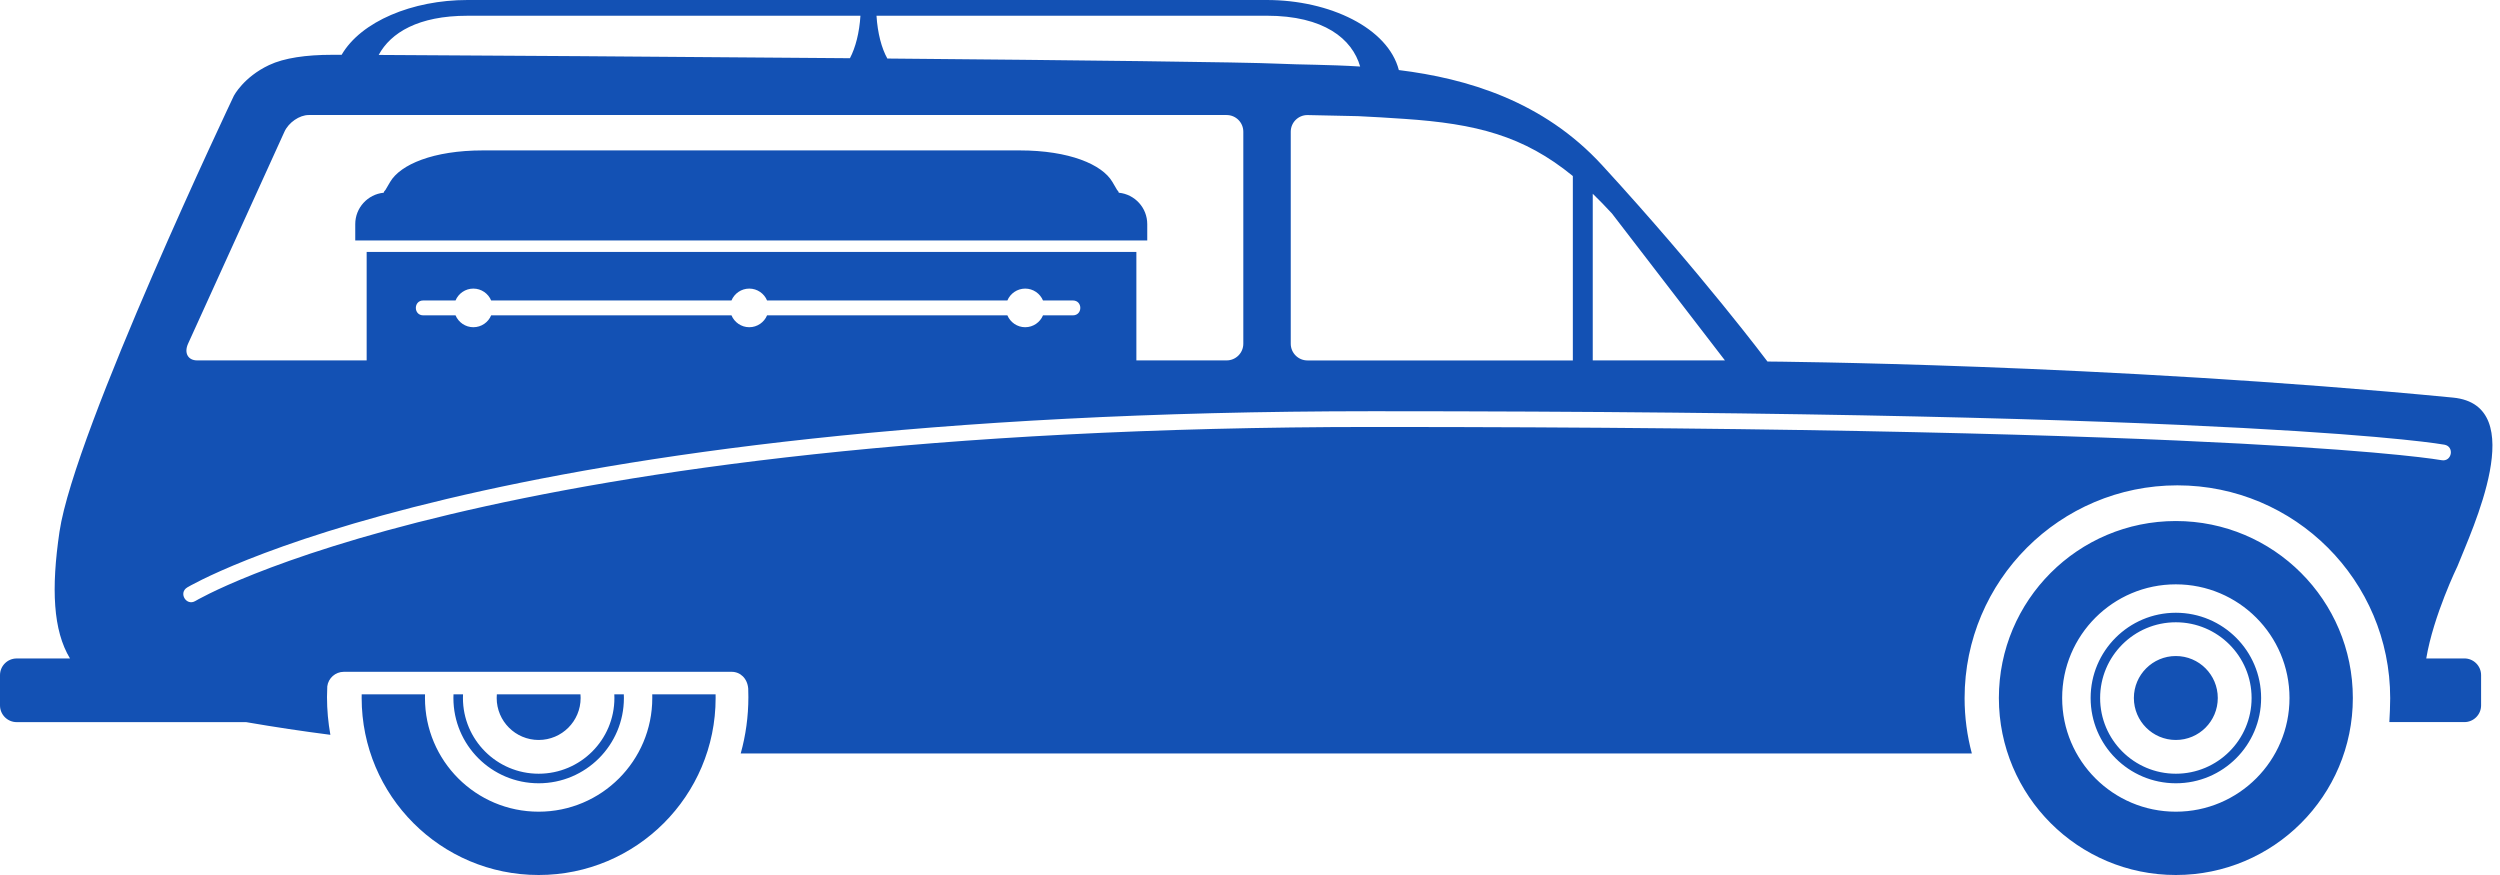 <svg width="80" height="28" viewBox="0 0 80 28" fill="none" xmlns="http://www.w3.org/2000/svg">
<path d="M15.894 22.336L15.899 22.219H18.575L18.58 22.336C18.58 23.078 17.979 23.679 17.237 23.679C16.496 23.679 15.894 23.078 15.894 22.336ZM14.509 22.336L14.512 22.219H14.817L14.814 22.336C14.814 23.674 15.899 24.759 17.237 24.759C18.576 24.759 19.661 23.674 19.661 22.336L19.658 22.219H19.962L19.965 22.336C19.965 23.843 18.743 25.065 17.237 25.065C15.731 25.064 14.509 23.843 14.509 22.336ZM11.573 22.336L11.574 22.219H13.601L13.599 22.336C13.599 24.345 15.227 25.974 17.236 25.974C19.246 25.974 20.873 24.345 20.873 22.336L20.872 22.219H22.899L22.9 22.336C22.9 25.465 20.364 28 17.236 28C14.108 28 11.573 25.464 11.573 22.336ZM62.867 22.341C62.867 22.953 62.948 23.546 63.099 24.11H61.583H23.703C23.863 23.535 23.948 22.931 23.948 22.307L23.943 22.034C23.916 21.709 23.691 21.498 23.413 21.498H21.976H12.44H11.003C10.732 21.498 10.507 21.7 10.473 21.962C10.468 22.077 10.464 22.192 10.464 22.307C10.464 22.719 10.502 23.122 10.572 23.514C9.7 23.402 8.797 23.267 7.875 23.108H0.534C0.24 23.108 0 22.869 0 22.573V21.605C0 21.31 0.239 21.071 0.534 21.071H2.24C1.698 20.175 1.635 18.837 1.904 17.013C2.381 13.794 7.484 3.064 7.484 3.064C7.484 3.064 7.795 2.467 8.609 2.083C9.095 1.852 9.805 1.754 10.615 1.754H10.932C11.551 0.687 13.195 0 14.96 0H40.534C42.554 0 44.417 0.899 44.763 2.242C46.939 2.511 49.379 3.23 51.265 5.283C54.453 8.756 56.559 11.569 56.559 11.569C56.559 11.569 67.283 11.639 78.496 12.723C80.996 12.966 79.087 16.98 78.639 18.118C78.639 18.118 77.869 19.7 77.64 21.07H78.861C79.155 21.07 79.395 21.309 79.395 21.604V22.573C79.395 22.868 79.155 23.107 78.861 23.107H76.459C76.472 22.856 76.486 22.599 76.486 22.34C76.486 18.579 73.437 15.531 69.676 15.531C65.916 15.532 62.867 18.58 62.867 22.341ZM12.118 1.758C15.115 1.773 21.306 1.813 27.198 1.863C27.378 1.52 27.5 1.045 27.534 0.504H14.958C13.388 0.503 12.501 1.047 12.118 1.758ZM28.395 1.873C34.404 1.925 39.843 1.988 40.903 2.038C41.604 2.072 42.512 2.065 43.525 2.129C43.27 1.243 42.368 0.503 40.534 0.503H28.048C28.083 1.061 28.211 1.546 28.395 1.873ZM51.581 6.83C51.373 6.604 51.169 6.395 50.968 6.2V11.533H55.198L51.581 6.83ZM50.331 5.633C48.753 4.341 47.231 3.959 44.941 3.804C44.421 3.768 43.927 3.739 43.461 3.717L41.837 3.682C41.543 3.682 41.304 3.92 41.304 4.215V11C41.304 11.294 41.544 11.534 41.837 11.534H50.331V5.633ZM5.991 18.798C5.703 18.973 5.962 19.404 6.251 19.232C6.251 19.232 8.566 17.846 14.408 16.458C20.279 15.063 29.71 13.663 43.926 13.663C72.355 13.663 78.129 14.726 78.129 14.726C78.46 14.787 78.552 14.29 78.221 14.23C78.221 14.23 72.431 13.159 43.926 13.159C15.429 13.16 6.04 18.769 5.991 18.798ZM32.236 9.615H24.546C24.454 9.393 24.233 9.235 23.977 9.235C23.72 9.235 23.5 9.392 23.407 9.615H15.717C15.624 9.393 15.404 9.235 15.147 9.235C14.891 9.235 14.67 9.392 14.577 9.615H13.544C13.228 9.615 13.228 10.091 13.544 10.091H14.577C14.67 10.312 14.891 10.471 15.147 10.471C15.405 10.471 15.625 10.313 15.717 10.091H23.407C23.5 10.312 23.72 10.471 23.977 10.471C24.233 10.471 24.454 10.313 24.546 10.091H32.236C32.329 10.312 32.549 10.471 32.806 10.471C33.063 10.471 33.283 10.313 33.376 10.091H34.332C34.649 10.091 34.649 9.615 34.332 9.615H33.376C33.282 9.393 33.062 9.235 32.806 9.235C32.549 9.236 32.329 9.393 32.236 9.615ZM11.733 8.061H36.364V11.533H39.252C39.546 11.533 39.786 11.294 39.786 10.999V4.215C39.786 3.919 39.547 3.681 39.252 3.681H9.878C9.583 3.681 9.236 3.919 9.102 4.215L6.018 10.999C5.884 11.294 6.015 11.533 6.309 11.533H11.733V8.061ZM12.279 6.167C12.284 6.137 12.304 6.106 12.335 6.077L12.485 5.821C12.812 5.266 13.86 4.813 15.457 4.813H32.624C34.222 4.813 35.27 5.265 35.596 5.821L35.746 6.077C35.777 6.106 35.796 6.137 35.802 6.167C36.313 6.217 36.712 6.648 36.712 7.171V7.694H11.368V7.171C11.368 6.648 11.768 6.217 12.279 6.167ZM65.989 22.336C65.989 24.345 67.617 25.974 69.626 25.974C71.636 25.974 73.264 24.345 73.264 22.336C73.264 20.328 71.636 18.699 69.626 18.699C67.617 18.699 65.989 20.328 65.989 22.336ZM63.964 22.336C63.964 19.208 66.499 16.673 69.627 16.673C72.755 16.673 75.291 19.208 75.291 22.336C75.291 25.465 72.755 28 69.627 28C66.499 28 63.964 25.464 63.964 22.336ZM67.204 22.336C67.204 23.674 68.289 24.759 69.627 24.759C70.965 24.759 72.051 23.674 72.051 22.336C72.051 20.998 70.965 19.913 69.627 19.913C68.289 19.913 67.204 20.998 67.204 22.336ZM66.9 22.336C66.9 20.83 68.122 19.608 69.627 19.608C71.133 19.608 72.356 20.83 72.356 22.336C72.356 23.843 71.133 25.065 69.627 25.065C68.122 25.064 66.9 23.843 66.9 22.336ZM68.284 22.336C68.284 21.594 68.886 20.993 69.627 20.993C70.37 20.993 70.969 21.594 70.969 22.336C70.969 23.078 70.37 23.679 69.627 23.679C68.886 23.679 68.284 23.078 68.284 22.336Z" fill="#1351B4"/>
</svg>

